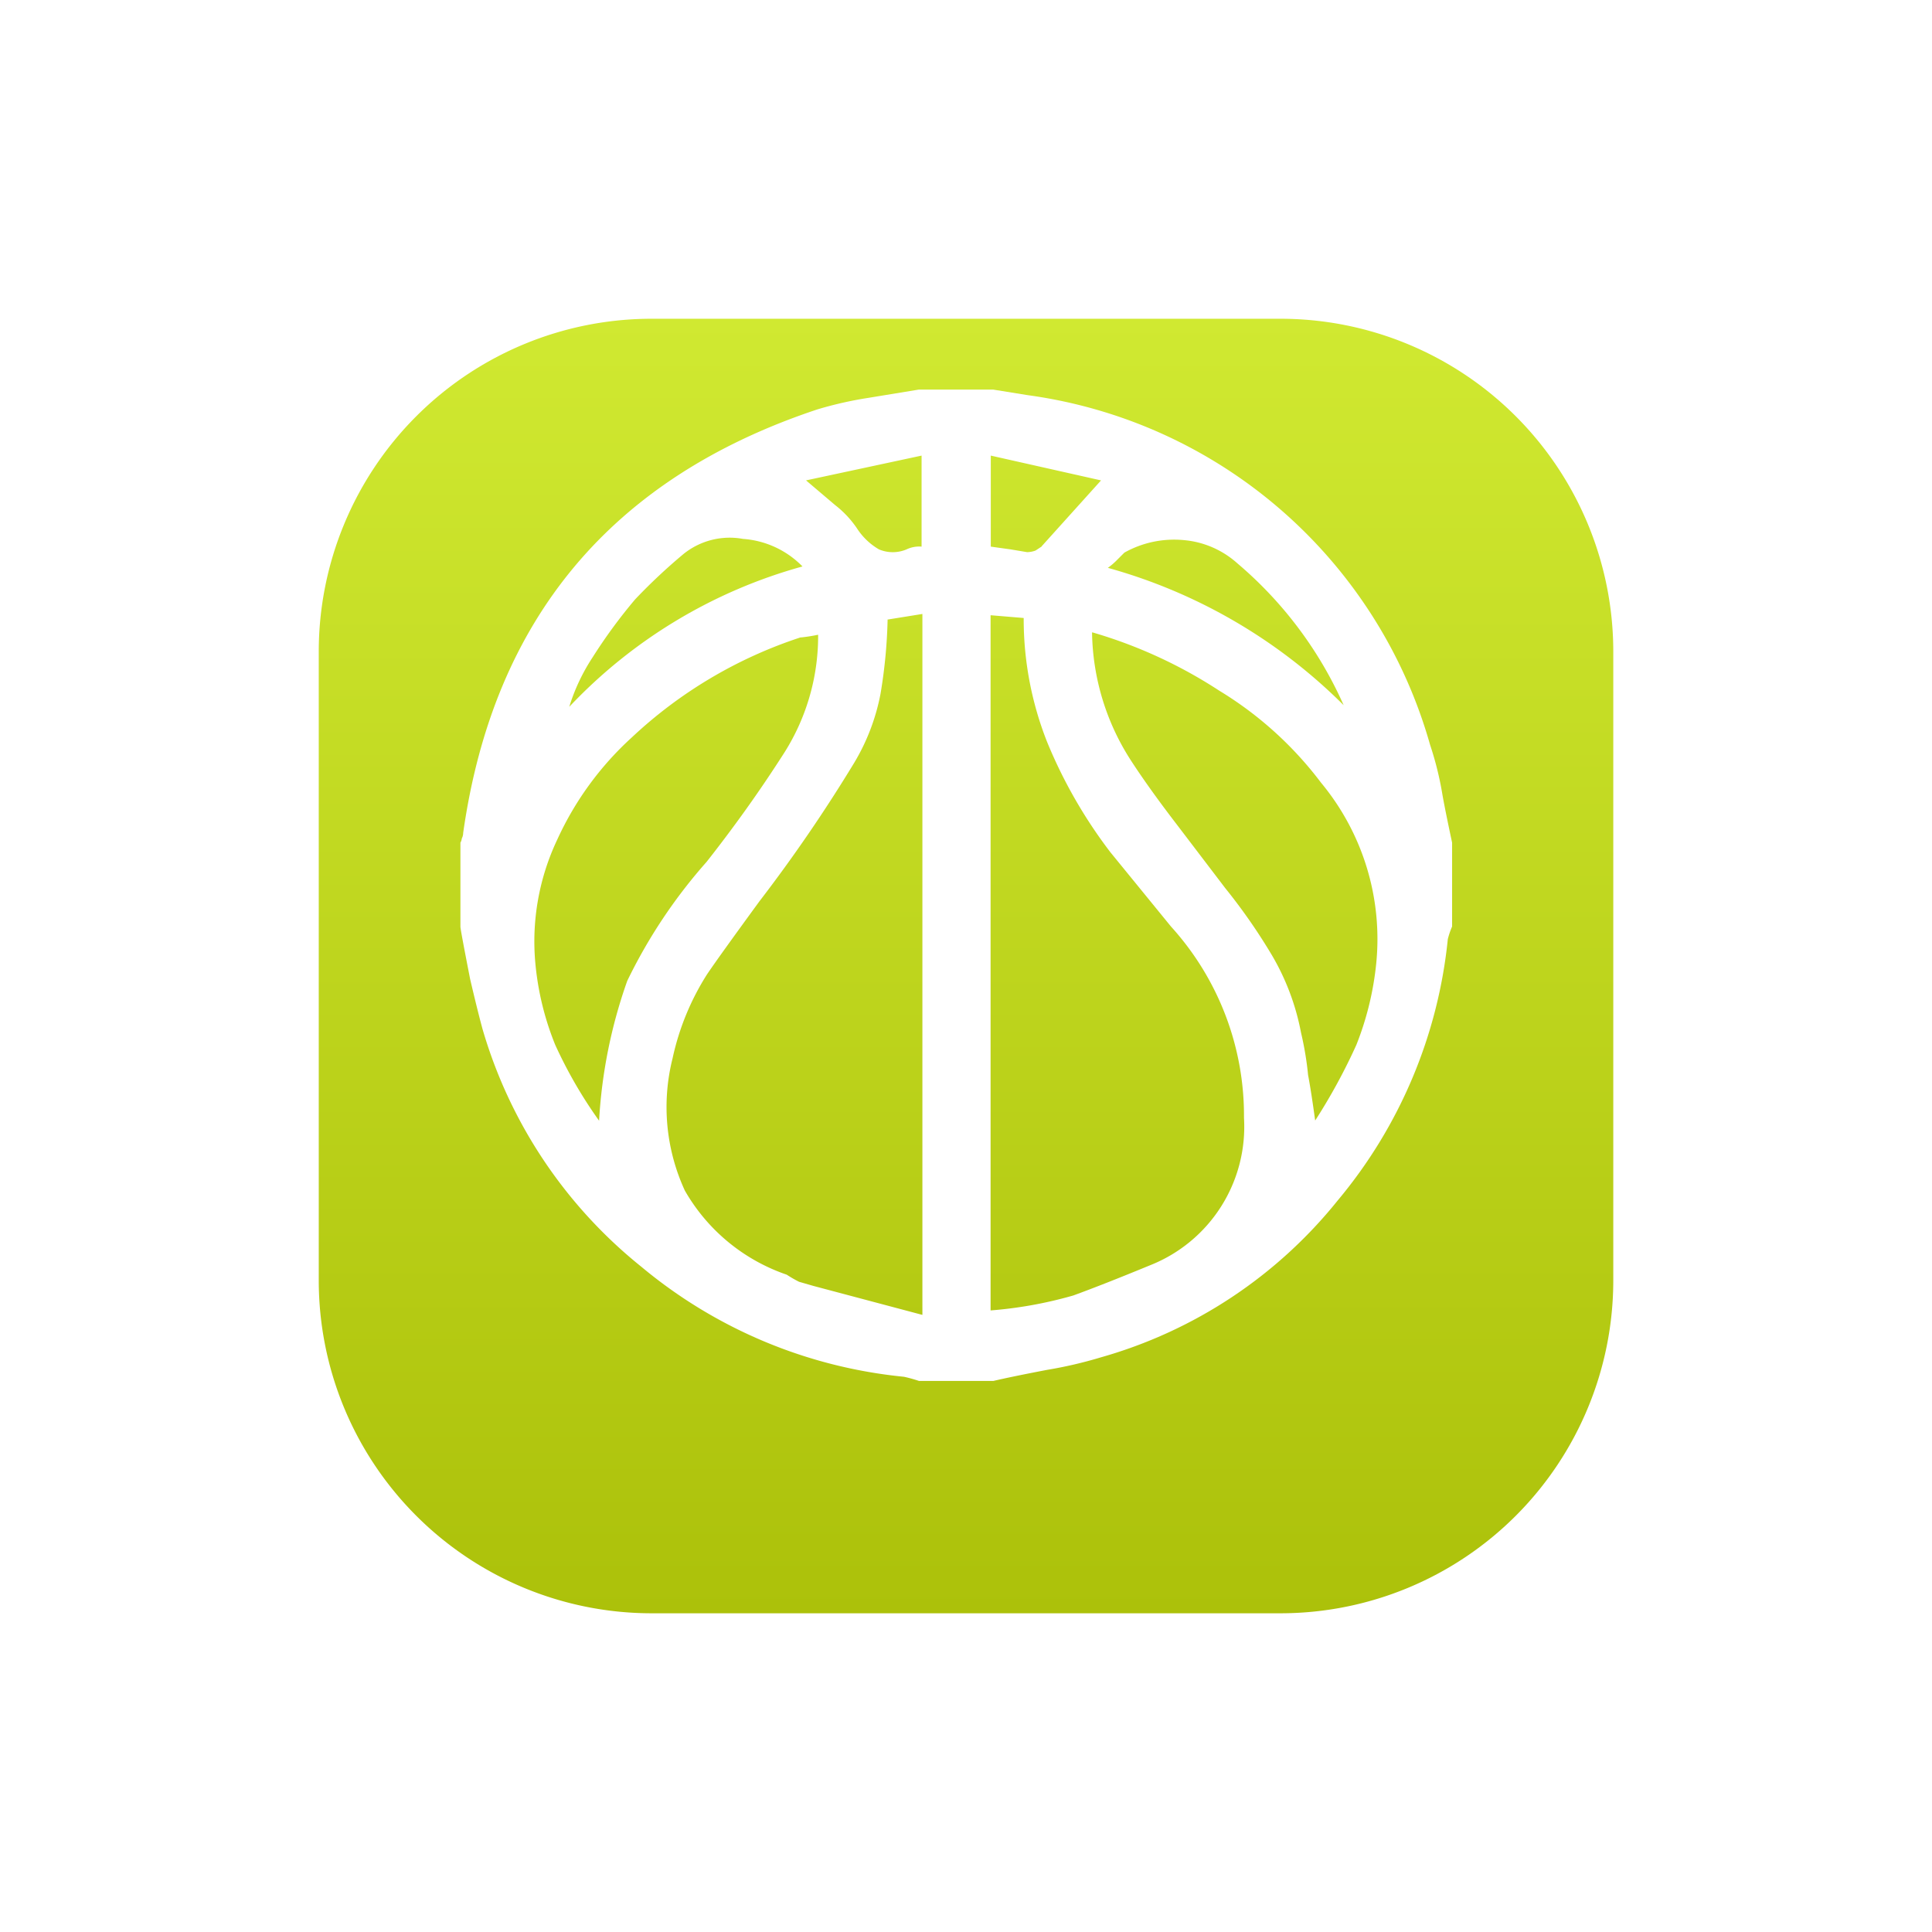 <svg xmlns="http://www.w3.org/2000/svg" xmlns:xlink="http://www.w3.org/1999/xlink" width="54.55" height="54.55" viewBox="0 0 54.55 54.55"><defs><linearGradient id="a" x1="0.5" x2="0.5" y2="1" gradientUnits="objectBoundingBox"><stop offset="0" stop-color="#d0e931"/><stop offset="1" stop-color="#acc10a"/></linearGradient><filter id="b" x="0" y="0" width="54.55" height="54.55" filterUnits="userSpaceOnUse"><feOffset dy="2" input="SourceAlpha"/><feGaussianBlur stdDeviation="3" result="c"/><feFlood flood-color="#dbe3ff"/><feComposite operator="in" in2="c"/><feComposite in="SourceGraphic"/></filter></defs><g transform="translate(-551 -397)"><g transform="matrix(1, 0, 0, 1, 551, 397)" filter="url(#b)"><path d="M9.4,0H27.151a9.4,9.4,0,0,1,9.4,9.4V27.151a9.4,9.4,0,0,1-9.4,9.4H9.4a9.4,9.4,0,0,1-9.4-9.4V9.4A9.4,9.4,0,0,1,9.4,0Z" transform="translate(9 7)" fill="url(#a)"/></g><g transform="translate(564 408)"><g transform="translate(0)"><path d="M.078,12.517a.347.347,0,0,1-.039.157A.3.3,0,0,1,0,12.792v2.374q0,.078.274,1.478.2.857.347,1.4A13.4,13.4,0,0,0,5.1,24.76a13.665,13.665,0,0,0,7.423,3.113,3.975,3.975,0,0,1,.425.118h2.1q.5-.118,1.517-.313a12.147,12.147,0,0,0,1.517-.353A13.172,13.172,0,0,0,24.766,22.9a13.626,13.626,0,0,0,3.113-7.384A2.329,2.329,0,0,1,28,15.16V12.792q-.2-.935-.274-1.36a9.113,9.113,0,0,0-.347-1.4A13.737,13.737,0,0,0,16.016.157L15.042,0h-2.1L11.51.235A10.67,10.67,0,0,0,10.077.56Q1.36,3.46.078,12.517M9.757,2.564l3.264-.7v2.57a.829.829,0,0,0-.425.078,1,1,0,0,1-.778,0,1.836,1.836,0,0,1-.621-.593,2.861,2.861,0,0,0-.621-.661l-.817-.694M9.6,7a4.87,4.87,0,0,0,.5-.078,6.158,6.158,0,0,1-1.013,3.42q-.974,1.517-2.138,2.995a14.745,14.745,0,0,0-2.239,3.359,14.163,14.163,0,0,0-.795,3.947A12.8,12.8,0,0,1,2.676,18.5a8.072,8.072,0,0,1-.56-2.3,6.718,6.718,0,0,1,.621-3.5,8.884,8.884,0,0,1,2.1-2.877A12.758,12.758,0,0,1,9.618,6.992m2.452-.5.974-.157V26.126L9.97,25.309l-.409-.118a3.466,3.466,0,0,1-.347-.2,5.285,5.285,0,0,1-2.877-2.374,5.637,5.637,0,0,1-.347-3.734,7.278,7.278,0,0,1,.974-2.374q.313-.465,1.478-2.06a43.4,43.4,0,0,0,2.681-3.919,5.956,5.956,0,0,0,.739-1.943,14.555,14.555,0,0,0,.2-2.1m4.355-2.06-.179.118A.733.733,0,0,1,16,4.59l-.465-.078-.56-.078V1.864l3.113.7L16.408,4.428M14.969,6.371l.935.078a9.433,9.433,0,0,0,.661,3.5,13.676,13.676,0,0,0,1.786,3.113l1.713,2.1a7.944,7.944,0,0,1,2.06,5.4,4.205,4.205,0,0,1-2.642,4.159q-1.36.56-2.178.857A11.756,11.756,0,0,1,14.969,26V6.376M3.073,8.957a5.481,5.481,0,0,1,.661-1.4,14.734,14.734,0,0,1,1.2-1.635A16.157,16.157,0,0,1,6.3,4.641a2.077,2.077,0,0,1,1.679-.425,2.6,2.6,0,0,1,1.679.778A14.27,14.27,0,0,0,3.073,8.957m15.2-3.919a1.886,1.886,0,0,0,.274-.235l.2-.2a2.877,2.877,0,0,1,1.679-.353,2.6,2.6,0,0,1,1.517.661,11.2,11.2,0,0,1,2.995,4,15.143,15.143,0,0,0-6.662-3.879m-.425,1.825A13.379,13.379,0,0,1,21.424,8.5,10.267,10.267,0,0,1,24.3,11.1,6.914,6.914,0,0,1,25.858,16.2a8.537,8.537,0,0,1-.56,2.3,16.436,16.436,0,0,1-1.164,2.138q-.118-.857-.2-1.282a9.024,9.024,0,0,0-.2-1.2,6.8,6.8,0,0,0-.817-2.178,16.234,16.234,0,0,0-1.321-1.9l-1.36-1.786q-.778-1.013-1.282-1.786a6.835,6.835,0,0,1-1.12-3.65Z" transform="translate(0)" fill="#fff"/></g></g></g></svg>